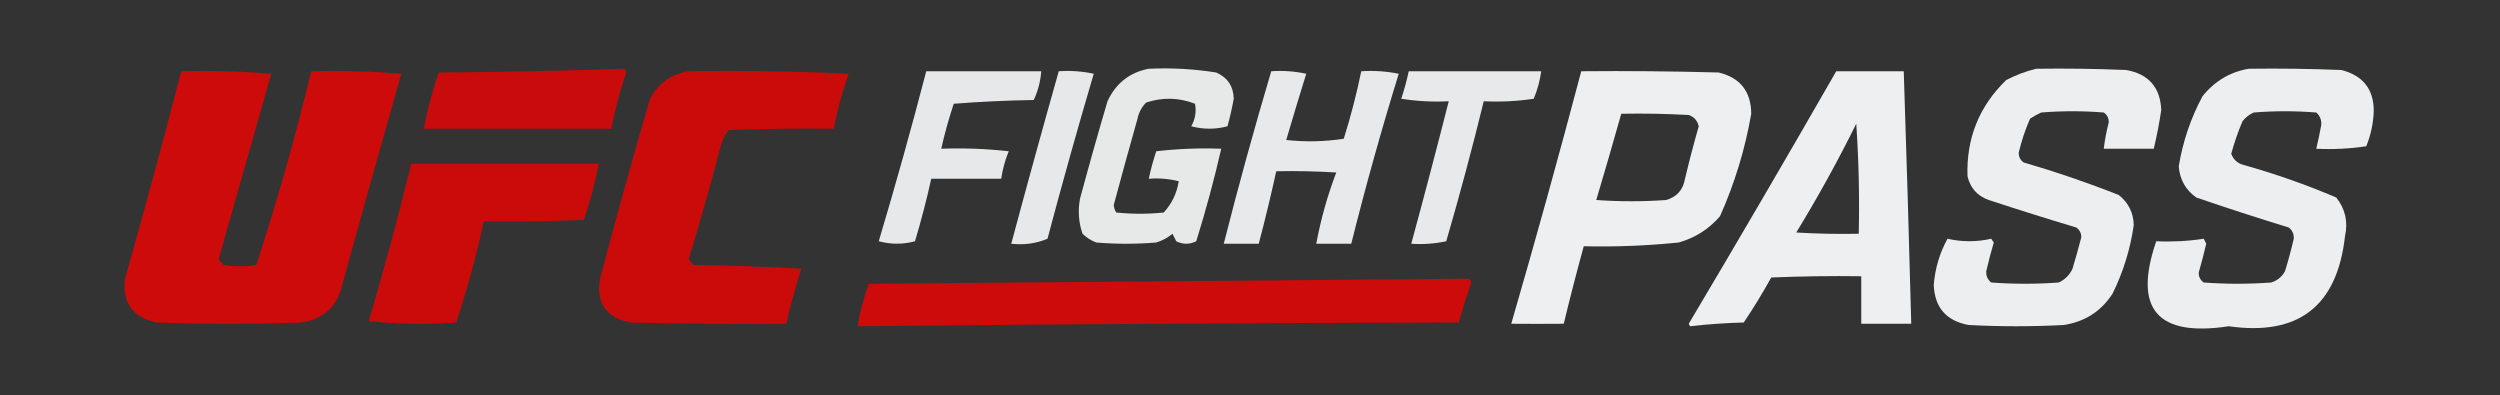 <?xml version="1.0" encoding="UTF-8"?>
<!DOCTYPE svg PUBLIC "-//W3C//DTD SVG 1.1//EN" "http://www.w3.org/Graphics/SVG/1.1/DTD/svg11.dtd">
<svg xmlns="http://www.w3.org/2000/svg" version="1.1" width="1000px" height="158px" style="shape-rendering:geometricPrecision; text-rendering:geometricPrecision; image-rendering:optimizeQuality; fill-rule:evenodd; clip-rule:evenodd" xmlns:xlink="http://www.w3.org/1999/xlink">
<rect width="100%" height="100%" fill="#333333" stroke="none"/>
<g><path style="opacity:0.946" fill="#d10a09" d="M 249.5,27.5 C 250.097,27.735 250.43,28.235 250.5,29C 247.949,36.373 245.949,43.873 244.5,51.5C 219.5,51.5 194.5,51.5 169.5,51.5C 170.955,43.845 172.955,36.345 175.5,29C 200.337,28.832 225.003,28.332 249.5,27.5 Z"/></g>
<g><path style="opacity:0.905" fill="#f9fbfc" d="M 459.5,27.5 C 468.582,27.086 477.582,27.586 486.5,29C 491.036,31.035 493.369,34.535 493.5,39.5C 492.825,43.201 491.991,46.868 491,50.5C 486.218,51.802 481.385,51.802 476.5,50.5C 478.103,47.656 478.603,44.656 478,41.5C 471.626,39.009 465.126,38.842 458.5,41C 456.683,42.8 455.516,44.966 455,47.5C 451.755,58.98 448.588,70.48 445.5,82C 445.585,83.107 445.919,84.107 446.5,85C 452.833,85.667 459.167,85.667 465.5,85C 468.737,81.469 470.737,77.303 471.5,72.5C 467.555,71.509 463.555,71.176 459.5,71.5C 460.292,67.789 461.292,64.122 462.5,60.5C 471.141,59.502 479.808,59.169 488.5,59.5C 485.639,71.945 482.305,84.278 478.5,96.5C 475.833,97.833 473.167,97.833 470.5,96.5C 470,95.5 469.5,94.5 469,93.5C 467.065,95.102 464.899,96.269 462.5,97C 454.5,97.667 446.5,97.667 438.5,97C 436.413,96.208 434.579,95.041 433,93.5C 431.455,88.953 431.121,84.287 432,79.5C 435.511,66.455 439.178,53.455 443,40.5C 446.37,33.279 451.87,28.946 459.5,27.5 Z"/></g>
<g><path style="opacity:0.936" fill="#f9fbfc" d="M 814.5,27.5 C 826.505,27.334 838.505,27.5 850.5,28C 859.45,29.615 864.116,34.948 864.5,44C 863.736,49.222 862.736,54.389 861.5,59.5C 854.833,59.5 848.167,59.5 841.5,59.5C 841.924,55.966 842.591,52.466 843.5,49C 843.561,47.289 842.894,45.956 841.5,45C 833.167,44.333 824.833,44.333 816.5,45C 814.919,45.706 813.419,46.54 812,47.5C 810.1,51.866 808.6,56.366 807.5,61C 807.439,62.711 808.106,64.044 809.5,65C 822.39,68.741 835.057,73.074 847.5,78C 851.36,81.054 853.36,85.054 853.5,90C 852.134,99.632 849.301,108.799 845,117.5C 840.416,124.548 833.916,128.715 825.5,130C 812.833,130.667 800.167,130.667 787.5,130C 778.55,128.385 773.884,123.052 773.5,114C 774.024,107.397 775.857,101.231 779,95.5C 784.803,96.816 790.636,96.816 796.5,95.5C 796.833,96 797.167,96.5 797.5,97C 796.396,100.811 795.396,104.645 794.5,108.5C 794.39,110.374 795.056,111.874 796.5,113C 805.5,113.667 814.5,113.667 823.5,113C 826,111.833 827.833,110 829,107.5C 830.245,103.353 831.412,99.186 832.5,95C 832.561,93.289 831.894,91.956 830.5,91C 818.786,87.488 807.12,83.822 795.5,80C 790.938,78.373 788.105,75.206 787,70.5C 786.495,55.326 791.662,42.493 802.5,32C 806.432,29.972 810.432,28.472 814.5,27.5 Z"/></g>
<g><path style="opacity:0.935" fill="#f9fbfc" d="M 899.5,27.5 C 911.838,27.334 924.171,27.5 936.5,28C 945.189,30.178 949.523,35.678 949.5,44.5C 949.331,49.342 948.331,54.009 946.5,58.5C 939.866,59.497 933.2,59.83 926.5,59.5C 927.265,56.367 927.932,53.2 928.5,50C 928.646,47.966 927.98,46.299 926.5,45C 918.167,44.333 909.833,44.333 901.5,45C 899.714,45.785 898.214,46.951 897,48.5C 895.201,52.732 893.701,57.065 892.5,61.5C 893.369,63.868 895.035,65.368 897.5,66C 910.168,69.555 922.502,73.888 934.5,79C 938.123,83.561 939.29,88.728 938,94.5C 934.854,122.482 919.354,134.482 891.5,130.5C 862.855,134.873 853.188,123.54 862.5,96.5C 868.893,96.793 875.227,96.46 881.5,95.5C 881.833,96.167 882.167,96.833 882.5,97.5C 881.577,101.357 880.577,105.191 879.5,109C 879.439,110.711 880.106,112.044 881.5,113C 890.5,113.667 899.5,113.667 908.5,113C 910.939,112.226 912.773,110.726 914,108.5C 915.324,104.204 916.491,99.871 917.5,95.5C 917.61,93.626 916.944,92.126 915.5,91C 903.094,87.198 890.76,83.198 878.5,79C 874.217,75.934 871.883,71.767 871.5,66.5C 873.139,56.593 876.306,47.26 881,38.5C 885.86,32.441 892.027,28.774 899.5,27.5 Z"/></g>
<g><path style="opacity:0.963" fill="#d10a09" d="M 72.5,28.5 C 84.519,28.168 96.519,28.501 108.5,29.5C 101.5,54.167 94.5,78.833 87.5,103.5C 87.977,104.478 88.643,105.311 89.5,106C 93.833,106.667 98.167,106.667 102.5,106C 110.831,80.517 118.165,54.683 124.5,28.5C 136.518,28.168 148.518,28.501 160.5,29.5C 152.567,57.466 144.734,85.466 137,113.5C 135.049,122.451 129.549,127.617 120.5,129C 101.167,129.667 81.833,129.667 62.5,129C 53.04,126.905 48.873,121.072 50,111.5C 57.814,83.895 65.314,56.228 72.5,28.5 Z"/></g>
<g><path style="opacity:0.959" fill="#d10a09" d="M 275.5,28.5 C 296.844,28.167 318.177,28.5 339.5,29.5C 336.886,36.675 334.886,44.008 333.5,51.5C 319.496,51.333 305.496,51.5 291.5,52C 289.765,54.192 288.598,56.692 288,59.5C 284.135,74.26 279.969,88.926 275.5,103.5C 275.977,104.478 276.643,105.311 277.5,106C 291.845,106.167 306.178,106.667 320.5,107.5C 318.185,114.759 316.185,122.092 314.5,129.5C 293.831,129.667 273.164,129.5 252.5,129C 242.554,127.27 238.387,121.437 240,111.5C 246.355,87.412 253.022,63.411 260,39.5C 263.37,33.237 268.537,29.571 275.5,28.5 Z"/></g>
<g><path style="opacity:0.904" fill="#f9fbfc" d="M 370.5,28.5 C 385.833,28.5 401.167,28.5 416.5,28.5C 416.201,32.53 415.201,36.363 413.5,40C 402.818,40.168 392.151,40.668 381.5,41.5C 379.519,47.425 377.852,53.425 376.5,59.5C 385.525,59.169 394.525,59.502 403.5,60.5C 402.03,64.049 401.03,67.715 400.5,71.5C 391.167,71.5 381.833,71.5 372.5,71.5C 370.648,79.893 368.482,88.226 366,96.5C 361.218,97.802 356.385,97.802 351.5,96.5C 358.244,73.936 364.577,51.27 370.5,28.5 Z"/></g>
<g><path style="opacity:0.904" fill="#f9fbfc" d="M 423.5,28.5 C 428.214,28.173 432.88,28.507 437.5,29.5C 431.031,51.408 424.864,73.408 419,95.5C 414.482,97.407 409.648,98.074 404.5,97.5C 410.677,74.457 417.011,51.457 423.5,28.5 Z"/></g>
<g><path style="opacity:0.906" fill="#f9fbfc" d="M 508.5,28.5 C 513.214,28.173 517.88,28.507 522.5,29.5C 519.751,38.333 517.085,47.166 514.5,56C 522.188,56.831 529.855,56.665 537.5,55.5C 540.306,46.609 542.639,37.609 544.5,28.5C 549.544,28.172 554.544,28.506 559.5,29.5C 552.541,52.003 546.208,74.669 540.5,97.5C 535.833,97.5 531.167,97.5 526.5,97.5C 528.312,87.753 530.978,78.253 534.5,69C 526.507,68.5 518.507,68.334 510.5,68.5C 508.373,78.215 506.04,87.882 503.5,97.5C 498.833,97.5 494.167,97.5 489.5,97.5C 495.37,74.352 501.703,51.352 508.5,28.5 Z"/></g>
<g><path style="opacity:0.908" fill="#f9fbfc" d="M 563.5,28.5 C 581.167,28.5 598.833,28.5 616.5,28.5C 615.97,32.285 614.97,35.952 613.5,39.5C 606.866,40.497 600.2,40.83 593.5,40.5C 588.914,59.261 583.914,77.928 578.5,96.5C 573.88,97.493 569.214,97.827 564.5,97.5C 569.656,78.543 574.656,59.543 579.5,40.5C 573.132,40.83 566.798,40.496 560.5,39.5C 561.708,35.878 562.708,32.211 563.5,28.5 Z"/></g>
<g><path style="opacity:0.939" fill="#f9fbfc" d="M 632.5,28.5 C 650.836,28.333 669.17,28.5 687.5,29C 696.097,31.101 700.431,36.601 700.5,45.5C 698.035,59.694 693.869,73.361 688,86.5C 683.534,91.648 678.034,95.148 671.5,97C 658.869,98.292 646.202,98.792 633.5,98.5C 630.677,108.791 628.011,119.124 625.5,129.5C 618.222,129.561 611.222,129.561 604.5,129.5C 614.244,95.936 623.578,62.269 632.5,28.5 Z M 648.5,45.5 C 657.506,45.334 666.506,45.5 675.5,46C 677.635,46.759 678.968,48.259 679.5,50.5C 677.513,57.446 675.68,64.446 674,71.5C 673.27,75.896 670.77,78.73 666.5,80C 657.167,80.667 647.833,80.667 638.5,80C 641.937,68.523 645.27,57.023 648.5,45.5 Z"/></g>
<g><path style="opacity:0.939" fill="#f9fbfc" d="M 734.5,28.5 C 743.5,28.5 752.5,28.5 761.5,28.5C 762.615,62.163 763.615,95.83 764.5,129.5C 757.833,129.5 751.167,129.5 744.5,129.5C 744.5,123.167 744.5,116.833 744.5,110.5C 732.495,110.333 720.495,110.5 708.5,111C 705.084,117.167 701.418,123.167 697.5,129C 690.253,129.185 683.087,129.685 676,130.5C 675.833,130.167 675.667,129.833 675.5,129.5C 695.431,95.97 715.097,62.303 734.5,28.5 Z M 742.5,49.5 C 743.496,63.99 743.829,78.657 743.5,93.5C 735.16,93.666 726.827,93.5 718.5,93C 727.159,78.847 735.159,64.347 742.5,49.5 Z"/></g>
<g><path style="opacity:0.956" fill="#d10a09" d="M 164.5,65.5 C 189.5,65.5 214.5,65.5 239.5,65.5C 238.045,73.155 236.045,80.655 233.5,88C 220.171,88.5 206.837,88.667 193.5,88.5C 190.543,102.203 186.876,115.703 182.5,129C 170.819,129.833 159.152,129.666 147.5,128.5C 153.639,107.611 159.305,86.611 164.5,65.5 Z"/></g>
<g><path style="opacity:0.968" fill="#d10a09" d="M 587.5,111.5 C 588.097,111.735 588.43,112.235 588.5,113C 586.673,118.315 585.006,123.648 583.5,129C 503.263,129.168 423.097,129.668 343,130.5C 343.959,124.774 345.459,119.107 347.5,113.5C 427.666,112.833 507.666,112.167 587.5,111.5 Z"/></g>
</svg>
